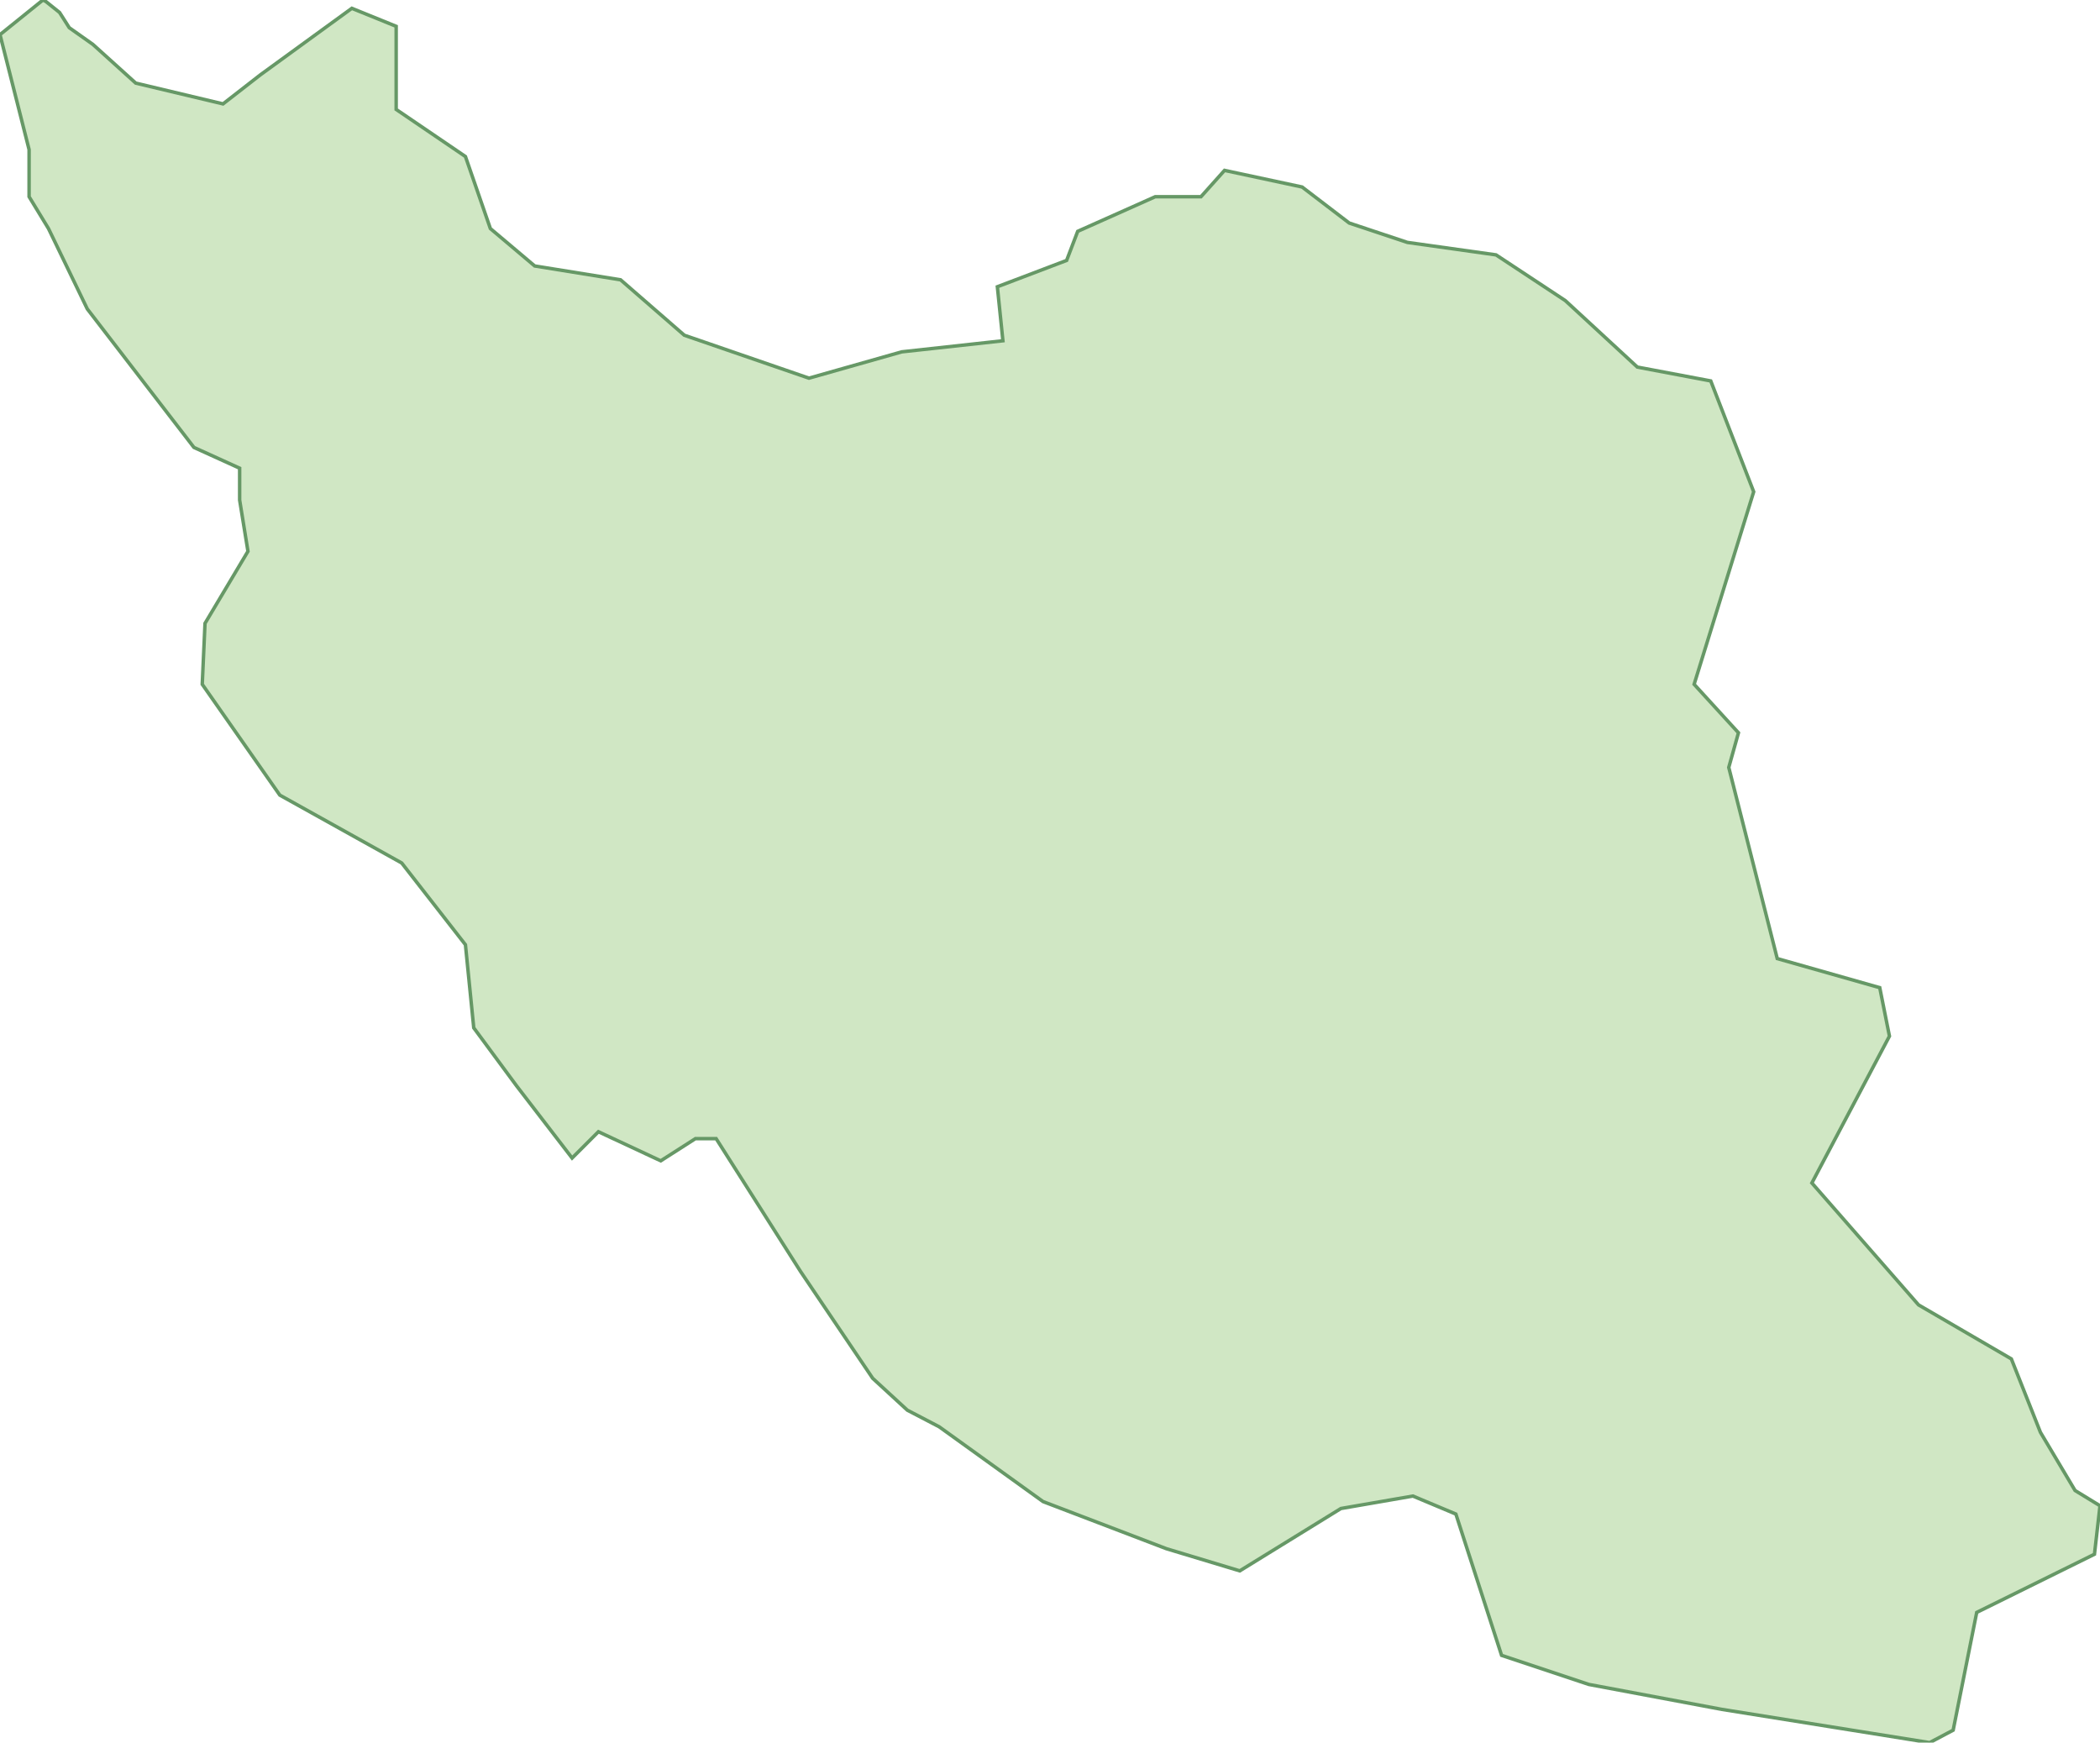 <svg xmlns="http://www.w3.org/2000/svg" version="1.0" viewBox="0 0 151.6 125.8"><switch><g><path fill="#D0E7C4" stroke="#669866" stroke-width=".25" d="M147.3 103.4l-2.1-5.3-6.7-3.9-7.7-8.8 5.6-10.6-.7-3.5-7.4-2.1-3.5-13.8.7-2.5-3.2-3.5 4.3-13.9-3.1-8-5.3-1-5.2-4.8-5-3.3-6.4-.9-4.2-1.4-3.4-2.6-5.6-1.2-1.7 1.9h-3.3l-5.6 2.5-.8 2.1-5 1.9.4 3.9-7.3.8-6.7 1.9-9-3.1-4.6-4-6.2-1-3.2-2.7-1.8-5.2-5-3.4v-6L25.4.6l-6.6 4.8-2.7 2.1L9.8 6 6.7 3.2 5 2 4.3.9l-1-.8-.2-.1L0 2.5l2.1 8.3v3.4l1.4 2.3 2.8 5.8 7.7 10 3.3 1.5v2.3l.6 3.7-3.1 5.2-.2 4.4 5.6 8 8.8 4.9 4.6 5.9.6 6 3.1 4.2 4 5.2 1.9-1.9 4.5 2.1 2.5-1.6h1.5l6.1 9.6 5.2 7.7 2.5 2.3 2.3 1.2 7.5 5.4 8.9 3.4 5.3 1.6 7.3-4.5 5.2-.9 3.1 1.3 3.3 10.2 6.3 2.1 9.6 1.8 15 2.4 1.7-.9 1.7-8.5 8.5-4.2.4-3.5-1.8-1.1z"/></g></switch></svg>
